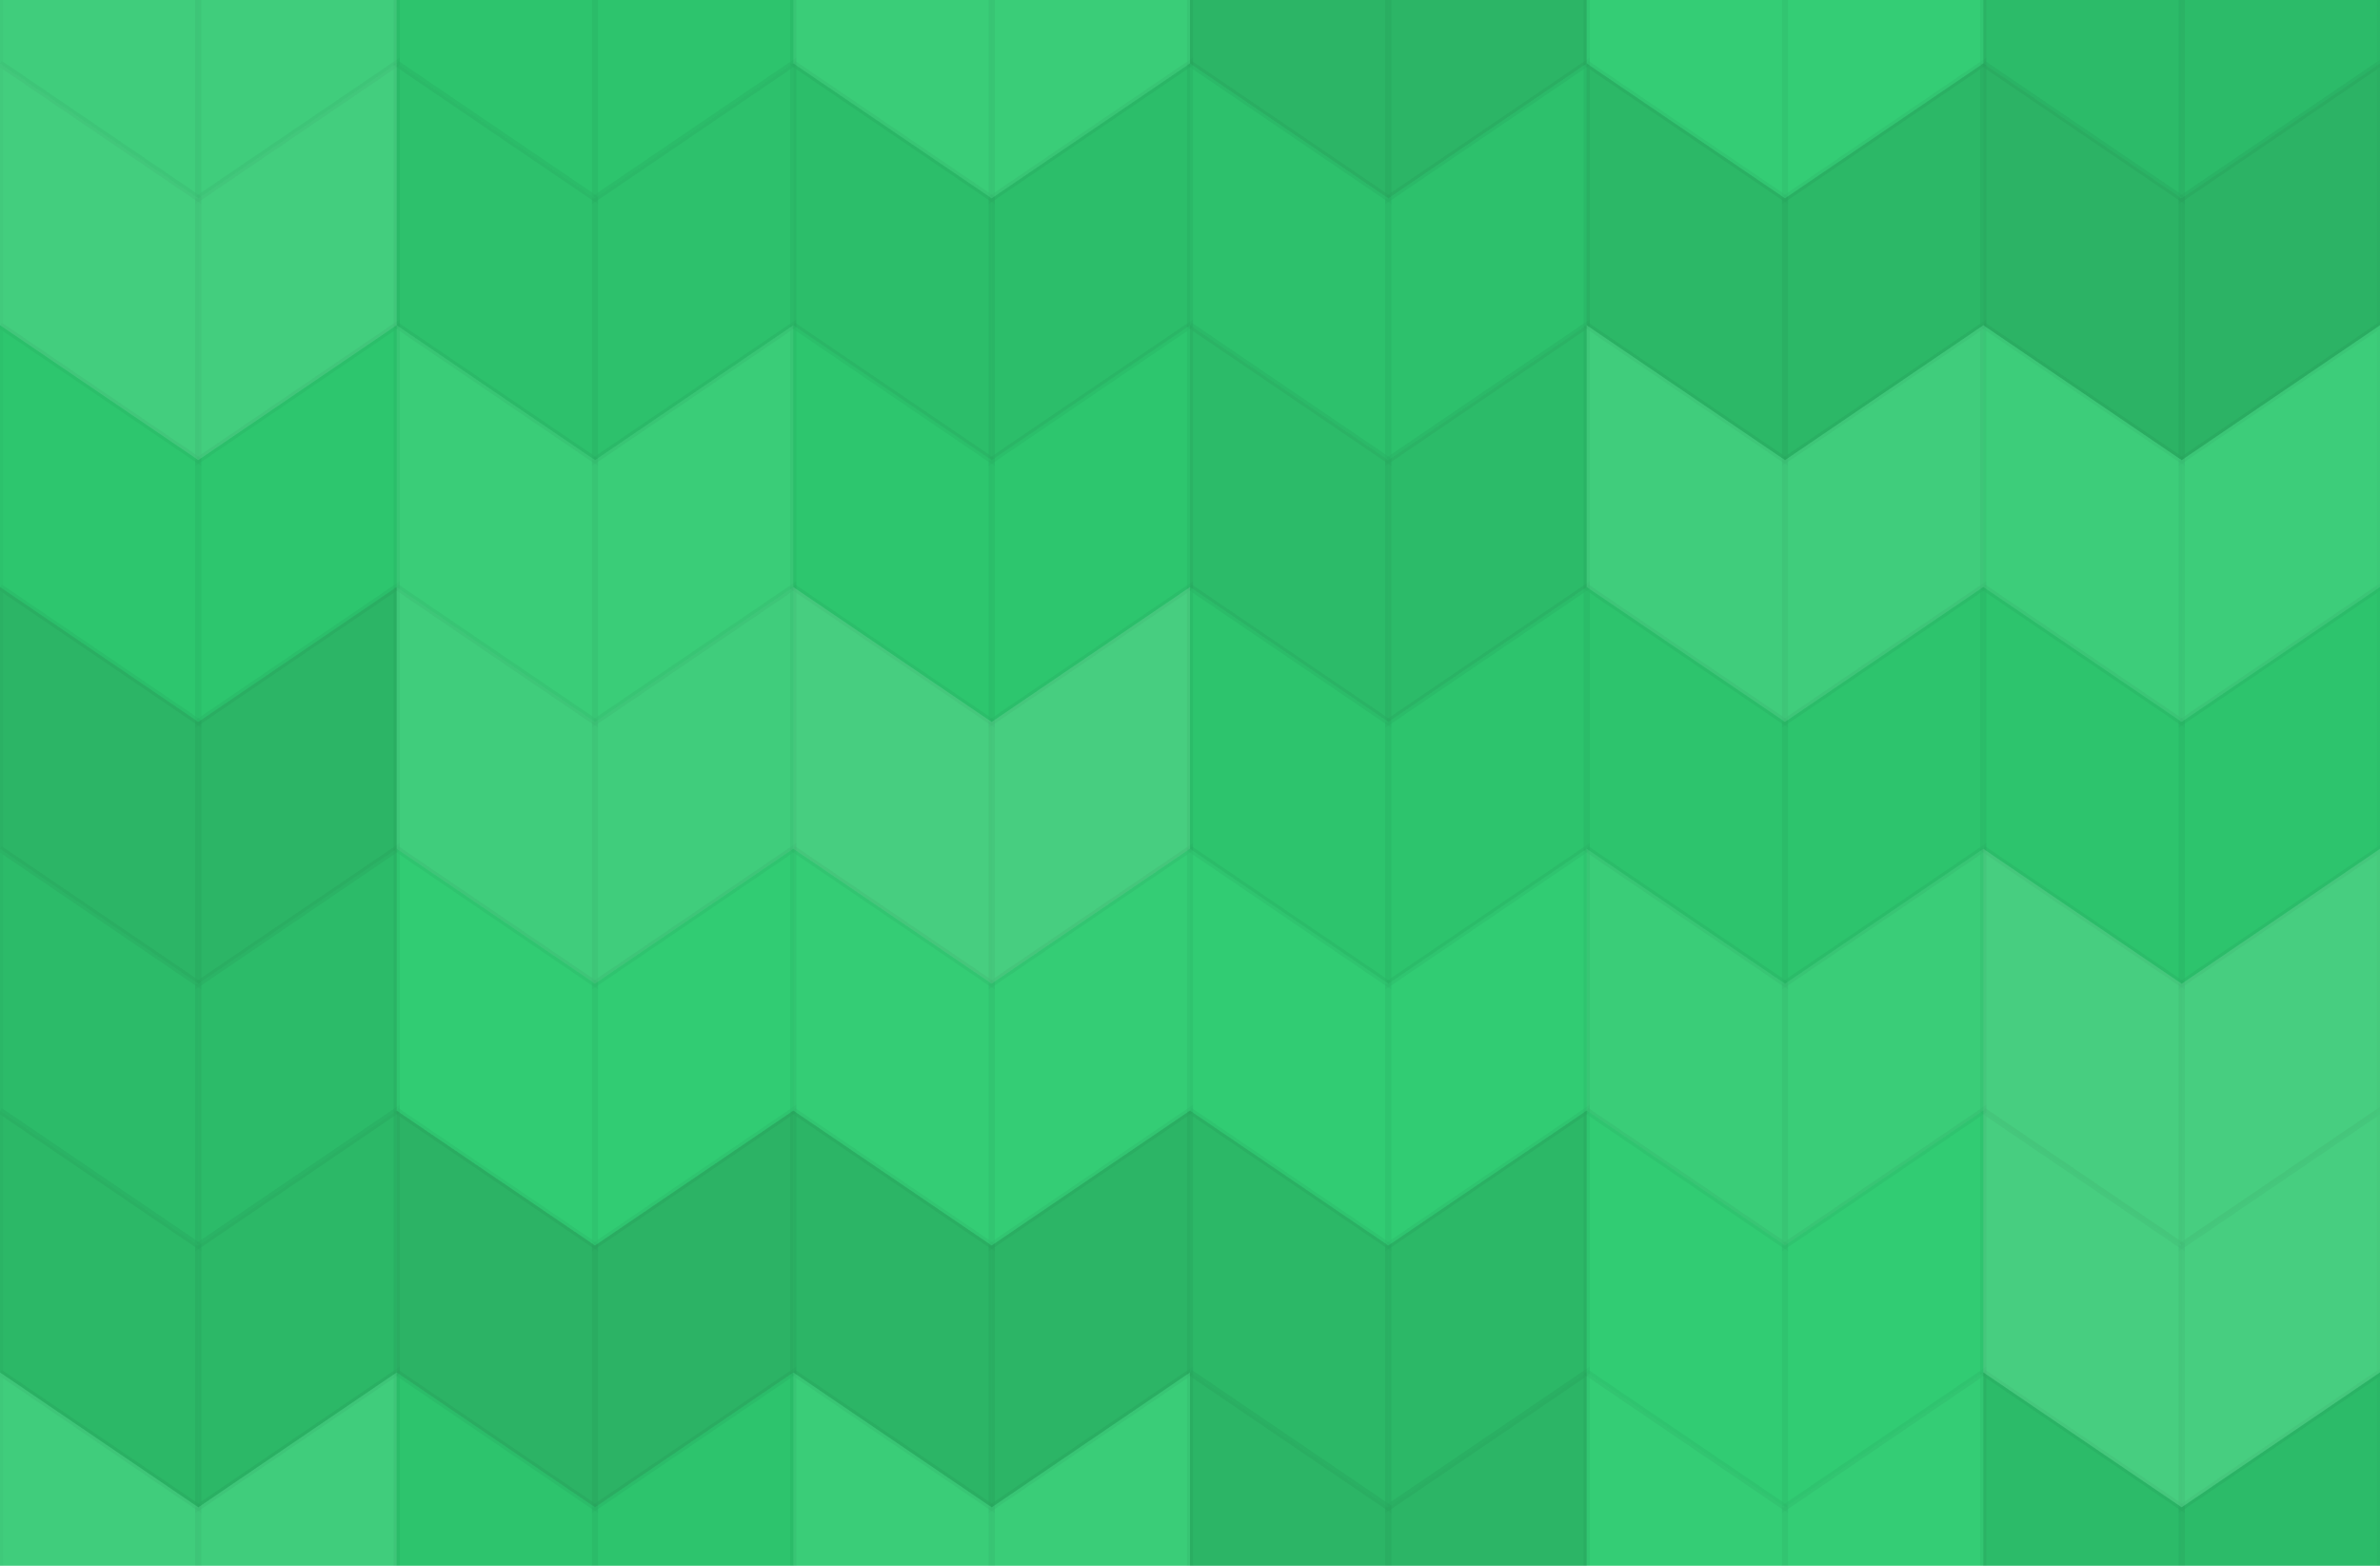 <svg xmlns="http://www.w3.org/2000/svg" width="380" height="250"><rect x="0" y="0" width="100%" height="100%" fill="rgb(46,204,113)"></rect><g stroke="#000" stroke-opacity="0.02" fill="#ddd" fill-opacity="0.107" stroke-width="1" transform="translate(0,-31.667)"><polyline points="0,0,31.667,21.533,31.667,63.333,0,41.8,0,0"></polyline><polyline points="31.667,21.533,63.333,0,63.333,41.8,31.667,63.333,31.667,21.533"></polyline></g><g stroke="#000" stroke-opacity="0.02" fill="#ddd" fill-opacity="0.107" stroke-width="1" transform="translate(0,219.133)"><polyline points="0,0,31.667,21.533,31.667,63.333,0,41.8,0,0"></polyline><polyline points="31.667,21.533,63.333,0,63.333,41.8,31.667,63.333,31.667,21.533"></polyline></g><g stroke="#000" stroke-opacity="0.02" fill="#222" fill-opacity="0.046" stroke-width="1" transform="translate(63.333,-31.667)"><polyline points="0,0,31.667,21.533,31.667,63.333,0,41.8,0,0"></polyline><polyline points="31.667,21.533,63.333,0,63.333,41.8,31.667,63.333,31.667,21.533"></polyline></g><g stroke="#000" stroke-opacity="0.02" fill="#222" fill-opacity="0.046" stroke-width="1" transform="translate(63.333,219.133)"><polyline points="0,0,31.667,21.533,31.667,63.333,0,41.8,0,0"></polyline><polyline points="31.667,21.533,63.333,0,63.333,41.8,31.667,63.333,31.667,21.533"></polyline></g><g stroke="#000" stroke-opacity="0.02" fill="#ddd" fill-opacity="0.072" stroke-width="1" transform="translate(126.667,-31.667)"><polyline points="0,0,31.667,21.533,31.667,63.333,0,41.8,0,0"></polyline><polyline points="31.667,21.533,63.333,0,63.333,41.8,31.667,63.333,31.667,21.533"></polyline></g><g stroke="#000" stroke-opacity="0.02" fill="#ddd" fill-opacity="0.072" stroke-width="1" transform="translate(126.667,219.133)"><polyline points="0,0,31.667,21.533,31.667,63.333,0,41.8,0,0"></polyline><polyline points="31.667,21.533,63.333,0,63.333,41.8,31.667,63.333,31.667,21.533"></polyline></g><g stroke="#000" stroke-opacity="0.02" fill="#222" fill-opacity="0.133" stroke-width="1" transform="translate(190,-31.667)"><polyline points="0,0,31.667,21.533,31.667,63.333,0,41.8,0,0"></polyline><polyline points="31.667,21.533,63.333,0,63.333,41.8,31.667,63.333,31.667,21.533"></polyline></g><g stroke="#000" stroke-opacity="0.02" fill="#222" fill-opacity="0.133" stroke-width="1" transform="translate(190,219.133)"><polyline points="0,0,31.667,21.533,31.667,63.333,0,41.8,0,0"></polyline><polyline points="31.667,21.533,63.333,0,63.333,41.8,31.667,63.333,31.667,21.533"></polyline></g><g stroke="#000" stroke-opacity="0.02" fill="#ddd" fill-opacity="0.037" stroke-width="1" transform="translate(253.333,-31.667)"><polyline points="0,0,31.667,21.533,31.667,63.333,0,41.8,0,0"></polyline><polyline points="31.667,21.533,63.333,0,63.333,41.8,31.667,63.333,31.667,21.533"></polyline></g><g stroke="#000" stroke-opacity="0.02" fill="#ddd" fill-opacity="0.037" stroke-width="1" transform="translate(253.333,219.133)"><polyline points="0,0,31.667,21.533,31.667,63.333,0,41.8,0,0"></polyline><polyline points="31.667,21.533,63.333,0,63.333,41.8,31.667,63.333,31.667,21.533"></polyline></g><g stroke="#000" stroke-opacity="0.02" fill="#222" fill-opacity="0.098" stroke-width="1" transform="translate(316.667,-31.667)"><polyline points="0,0,31.667,21.533,31.667,63.333,0,41.8,0,0"></polyline><polyline points="31.667,21.533,63.333,0,63.333,41.8,31.667,63.333,31.667,21.533"></polyline></g><g stroke="#000" stroke-opacity="0.02" fill="#222" fill-opacity="0.098" stroke-width="1" transform="translate(316.667,219.133)"><polyline points="0,0,31.667,21.533,31.667,63.333,0,41.8,0,0"></polyline><polyline points="31.667,21.533,63.333,0,63.333,41.8,31.667,63.333,31.667,21.533"></polyline></g><g stroke="#000" stroke-opacity="0.02" fill="#ddd" fill-opacity="0.124" stroke-width="1" transform="translate(0,10.133)"><polyline points="0,0,31.667,21.533,31.667,63.333,0,41.8,0,0"></polyline><polyline points="31.667,21.533,63.333,0,63.333,41.8,31.667,63.333,31.667,21.533"></polyline></g><g stroke="#000" stroke-opacity="0.02" fill="#222" fill-opacity="0.063" stroke-width="1" transform="translate(63.333,10.133)"><polyline points="0,0,31.667,21.533,31.667,63.333,0,41.8,0,0"></polyline><polyline points="31.667,21.533,63.333,0,63.333,41.8,31.667,63.333,31.667,21.533"></polyline></g><g stroke="#000" stroke-opacity="0.02" fill="#222" fill-opacity="0.081" stroke-width="1" transform="translate(126.667,10.133)"><polyline points="0,0,31.667,21.533,31.667,63.333,0,41.8,0,0"></polyline><polyline points="31.667,21.533,63.333,0,63.333,41.8,31.667,63.333,31.667,21.533"></polyline></g><g stroke="#000" stroke-opacity="0.02" fill="#222" fill-opacity="0.063" stroke-width="1" transform="translate(190,10.133)"><polyline points="0,0,31.667,21.533,31.667,63.333,0,41.8,0,0"></polyline><polyline points="31.667,21.533,63.333,0,63.333,41.8,31.667,63.333,31.667,21.533"></polyline></g><g stroke="#000" stroke-opacity="0.02" fill="#222" fill-opacity="0.115" stroke-width="1" transform="translate(253.333,10.133)"><polyline points="0,0,31.667,21.533,31.667,63.333,0,41.8,0,0"></polyline><polyline points="31.667,21.533,63.333,0,63.333,41.8,31.667,63.333,31.667,21.533"></polyline></g><g stroke="#000" stroke-opacity="0.02" fill="#222" fill-opacity="0.15" stroke-width="1" transform="translate(316.667,10.133)"><polyline points="0,0,31.667,21.533,31.667,63.333,0,41.8,0,0"></polyline><polyline points="31.667,21.533,63.333,0,63.333,41.8,31.667,63.333,31.667,21.533"></polyline></g><g stroke="#000" stroke-opacity="0.02" fill="#222" fill-opacity="0.029" stroke-width="1" transform="translate(0,51.933)"><polyline points="0,0,31.667,21.533,31.667,63.333,0,41.8,0,0"></polyline><polyline points="31.667,21.533,63.333,0,63.333,41.8,31.667,63.333,31.667,21.533"></polyline></g><g stroke="#000" stroke-opacity="0.02" fill="#ddd" fill-opacity="0.072" stroke-width="1" transform="translate(63.333,51.933)"><polyline points="0,0,31.667,21.533,31.667,63.333,0,41.8,0,0"></polyline><polyline points="31.667,21.533,63.333,0,63.333,41.8,31.667,63.333,31.667,21.533"></polyline></g><g stroke="#000" stroke-opacity="0.02" fill="#222" fill-opacity="0.029" stroke-width="1" transform="translate(126.667,51.933)"><polyline points="0,0,31.667,21.533,31.667,63.333,0,41.8,0,0"></polyline><polyline points="31.667,21.533,63.333,0,63.333,41.8,31.667,63.333,31.667,21.533"></polyline></g><g stroke="#000" stroke-opacity="0.02" fill="#222" fill-opacity="0.098" stroke-width="1" transform="translate(190,51.933)"><polyline points="0,0,31.667,21.533,31.667,63.333,0,41.8,0,0"></polyline><polyline points="31.667,21.533,63.333,0,63.333,41.8,31.667,63.333,31.667,21.533"></polyline></g><g stroke="#000" stroke-opacity="0.02" fill="#ddd" fill-opacity="0.107" stroke-width="1" transform="translate(253.333,51.933)"><polyline points="0,0,31.667,21.533,31.667,63.333,0,41.8,0,0"></polyline><polyline points="31.667,21.533,63.333,0,63.333,41.8,31.667,63.333,31.667,21.533"></polyline></g><g stroke="#000" stroke-opacity="0.02" fill="#ddd" fill-opacity="0.089" stroke-width="1" transform="translate(316.667,51.933)"><polyline points="0,0,31.667,21.533,31.667,63.333,0,41.8,0,0"></polyline><polyline points="31.667,21.533,63.333,0,63.333,41.8,31.667,63.333,31.667,21.533"></polyline></g><g stroke="#000" stroke-opacity="0.02" fill="#222" fill-opacity="0.133" stroke-width="1" transform="translate(0,93.733)"><polyline points="0,0,31.667,21.533,31.667,63.333,0,41.8,0,0"></polyline><polyline points="31.667,21.533,63.333,0,63.333,41.8,31.667,63.333,31.667,21.533"></polyline></g><g stroke="#000" stroke-opacity="0.02" fill="#ddd" fill-opacity="0.107" stroke-width="1" transform="translate(63.333,93.733)"><polyline points="0,0,31.667,21.533,31.667,63.333,0,41.8,0,0"></polyline><polyline points="31.667,21.533,63.333,0,63.333,41.8,31.667,63.333,31.667,21.533"></polyline></g><g stroke="#000" stroke-opacity="0.02" fill="#ddd" fill-opacity="0.141" stroke-width="1" transform="translate(126.667,93.733)"><polyline points="0,0,31.667,21.533,31.667,63.333,0,41.8,0,0"></polyline><polyline points="31.667,21.533,63.333,0,63.333,41.8,31.667,63.333,31.667,21.533"></polyline></g><g stroke="#000" stroke-opacity="0.02" fill="#222" fill-opacity="0.046" stroke-width="1" transform="translate(190,93.733)"><polyline points="0,0,31.667,21.533,31.667,63.333,0,41.8,0,0"></polyline><polyline points="31.667,21.533,63.333,0,63.333,41.8,31.667,63.333,31.667,21.533"></polyline></g><g stroke="#000" stroke-opacity="0.02" fill="#222" fill-opacity="0.046" stroke-width="1" transform="translate(253.333,93.733)"><polyline points="0,0,31.667,21.533,31.667,63.333,0,41.8,0,0"></polyline><polyline points="31.667,21.533,63.333,0,63.333,41.8,31.667,63.333,31.667,21.533"></polyline></g><g stroke="#000" stroke-opacity="0.02" fill="#222" fill-opacity="0.046" stroke-width="1" transform="translate(316.667,93.733)"><polyline points="0,0,31.667,21.533,31.667,63.333,0,41.8,0,0"></polyline><polyline points="31.667,21.533,63.333,0,63.333,41.8,31.667,63.333,31.667,21.533"></polyline></g><g stroke="#000" stroke-opacity="0.02" fill="#222" fill-opacity="0.098" stroke-width="1" transform="translate(0,135.533)"><polyline points="0,0,31.667,21.533,31.667,63.333,0,41.8,0,0"></polyline><polyline points="31.667,21.533,63.333,0,63.333,41.8,31.667,63.333,31.667,21.533"></polyline></g><g stroke="#000" stroke-opacity="0.02" fill="#ddd" fill-opacity="0.02" stroke-width="1" transform="translate(63.333,135.533)"><polyline points="0,0,31.667,21.533,31.667,63.333,0,41.8,0,0"></polyline><polyline points="31.667,21.533,63.333,0,63.333,41.8,31.667,63.333,31.667,21.533"></polyline></g><g stroke="#000" stroke-opacity="0.02" fill="#ddd" fill-opacity="0.037" stroke-width="1" transform="translate(126.667,135.533)"><polyline points="0,0,31.667,21.533,31.667,63.333,0,41.8,0,0"></polyline><polyline points="31.667,21.533,63.333,0,63.333,41.8,31.667,63.333,31.667,21.533"></polyline></g><g stroke="#000" stroke-opacity="0.02" fill="#ddd" fill-opacity="0.02" stroke-width="1" transform="translate(190,135.533)"><polyline points="0,0,31.667,21.533,31.667,63.333,0,41.8,0,0"></polyline><polyline points="31.667,21.533,63.333,0,63.333,41.8,31.667,63.333,31.667,21.533"></polyline></g><g stroke="#000" stroke-opacity="0.02" fill="#ddd" fill-opacity="0.072" stroke-width="1" transform="translate(253.333,135.533)"><polyline points="0,0,31.667,21.533,31.667,63.333,0,41.8,0,0"></polyline><polyline points="31.667,21.533,63.333,0,63.333,41.8,31.667,63.333,31.667,21.533"></polyline></g><g stroke="#000" stroke-opacity="0.02" fill="#ddd" fill-opacity="0.141" stroke-width="1" transform="translate(316.667,135.533)"><polyline points="0,0,31.667,21.533,31.667,63.333,0,41.8,0,0"></polyline><polyline points="31.667,21.533,63.333,0,63.333,41.8,31.667,63.333,31.667,21.533"></polyline></g><g stroke="#000" stroke-opacity="0.02" fill="#222" fill-opacity="0.115" stroke-width="1" transform="translate(0,177.333)"><polyline points="0,0,31.667,21.533,31.667,63.333,0,41.8,0,0"></polyline><polyline points="31.667,21.533,63.333,0,63.333,41.8,31.667,63.333,31.667,21.533"></polyline></g><g stroke="#000" stroke-opacity="0.02" fill="#222" fill-opacity="0.15" stroke-width="1" transform="translate(63.333,177.333)"><polyline points="0,0,31.667,21.533,31.667,63.333,0,41.8,0,0"></polyline><polyline points="31.667,21.533,63.333,0,63.333,41.8,31.667,63.333,31.667,21.533"></polyline></g><g stroke="#000" stroke-opacity="0.02" fill="#222" fill-opacity="0.133" stroke-width="1" transform="translate(126.667,177.333)"><polyline points="0,0,31.667,21.533,31.667,63.333,0,41.8,0,0"></polyline><polyline points="31.667,21.533,63.333,0,63.333,41.8,31.667,63.333,31.667,21.533"></polyline></g><g stroke="#000" stroke-opacity="0.02" fill="#222" fill-opacity="0.115" stroke-width="1" transform="translate(190,177.333)"><polyline points="0,0,31.667,21.533,31.667,63.333,0,41.8,0,0"></polyline><polyline points="31.667,21.533,63.333,0,63.333,41.8,31.667,63.333,31.667,21.533"></polyline></g><g stroke="#000" stroke-opacity="0.02" fill="#ddd" fill-opacity="0.02" stroke-width="1" transform="translate(253.333,177.333)"><polyline points="0,0,31.667,21.533,31.667,63.333,0,41.8,0,0"></polyline><polyline points="31.667,21.533,63.333,0,63.333,41.8,31.667,63.333,31.667,21.533"></polyline></g><g stroke="#000" stroke-opacity="0.02" fill="#ddd" fill-opacity="0.141" stroke-width="1" transform="translate(316.667,177.333)"><polyline points="0,0,31.667,21.533,31.667,63.333,0,41.8,0,0"></polyline><polyline points="31.667,21.533,63.333,0,63.333,41.8,31.667,63.333,31.667,21.533"></polyline></g></svg>